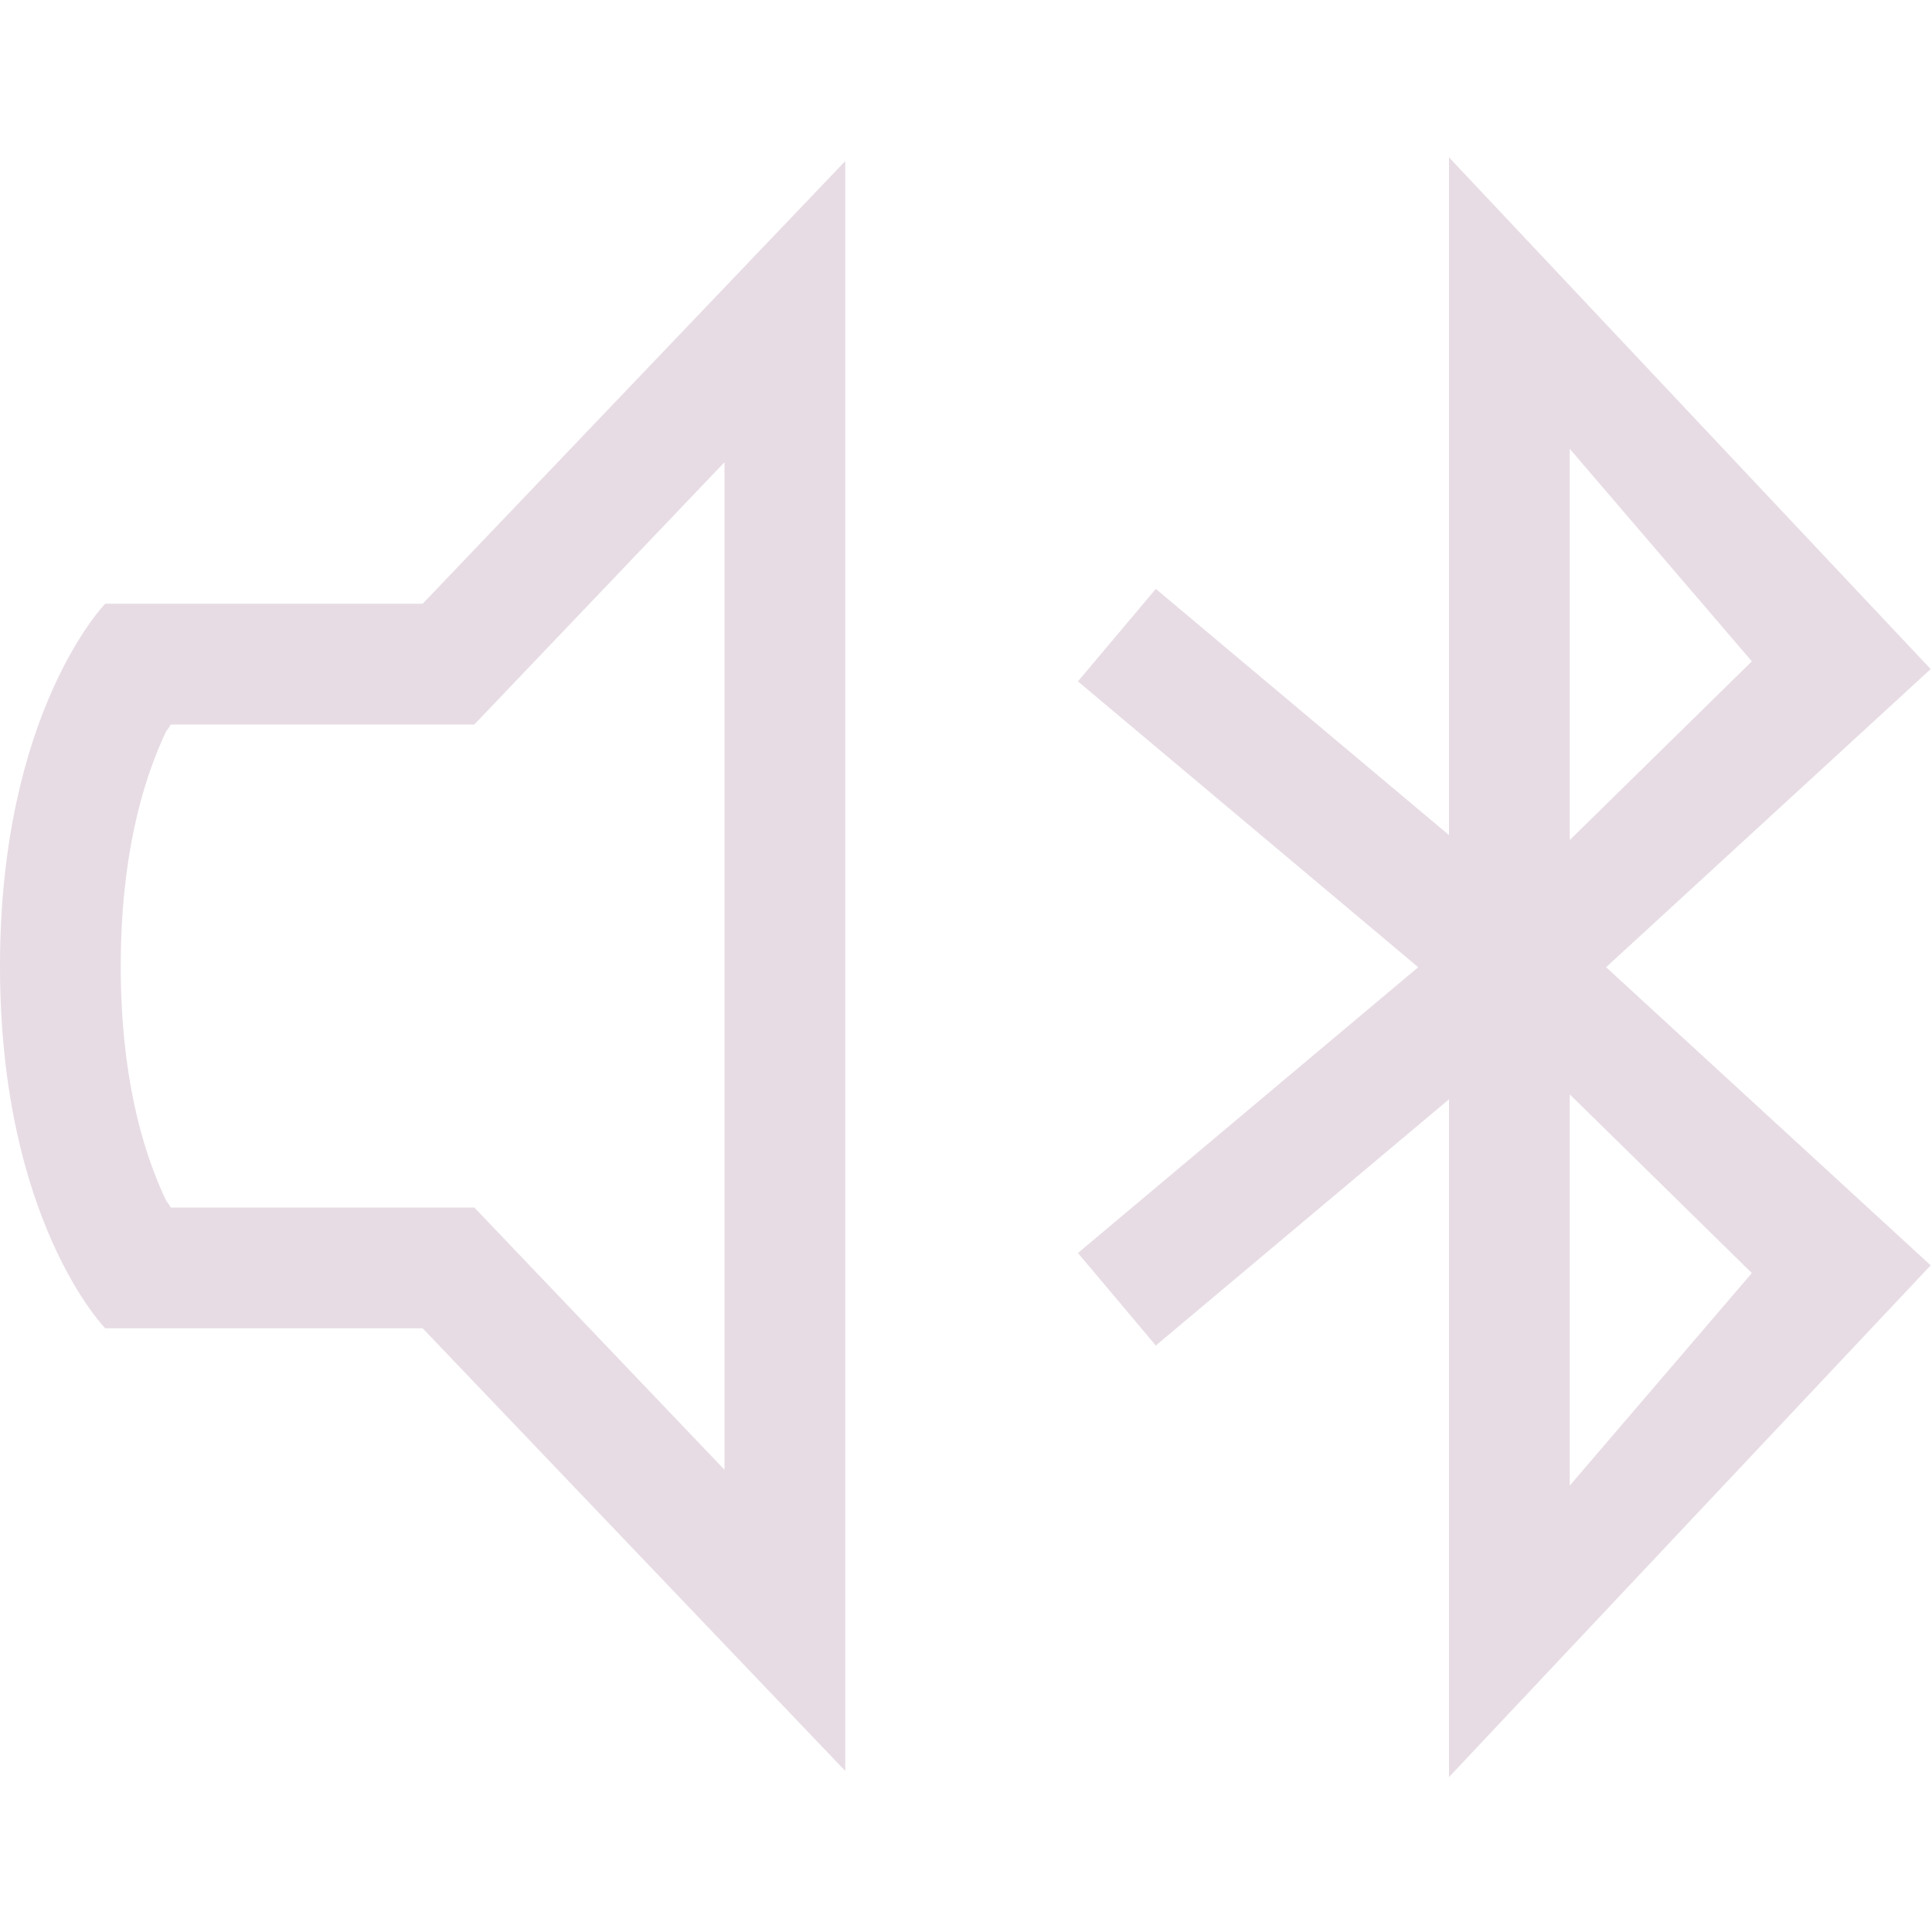 <svg xmlns="http://www.w3.org/2000/svg" width="16" height="16" version="1.1">
 <g transform="translate(-452,-120)">
  <path d="m 464,121.303 3.989,4.238 -2.688,2.469 2.688,2.469 -3.989,4.238 v -5.613 l -2.428,2.039 -0.645,-0.766 2.818,-2.367 -2.818,-2.367 0.645,-0.766 2.428,2.039 z m 1,2.414 v 3.24 l 1.508,-1.48 z m 0,5.346 v 3.24 l 1.508,-1.76 z" style="solid-color:#e7dce4;fill:#e7dce4"/>
  <path d="M 459,121.334 455.5,125 h -2.629 c 0,0 -0.871,0.894 -0.871,3.002 0,2.108 0.871,2.998 0.871,2.998 H 455.5 l 3.5,3.666 z m -1,2.494 v 8.344 L 455.928,130 h -2.514 c -0.032,-0.059 -0.021,-0.015 -0.066,-0.117 C 453.185,129.52 453,128.919 453,128.002 c 0,-0.917 0.185,-1.521 0.348,-1.885 0.045,-0.102 0.034,-0.058 0.066,-0.117 h 2.514 z" style="fill:#e7dce4"/>
 </g>
</svg>

